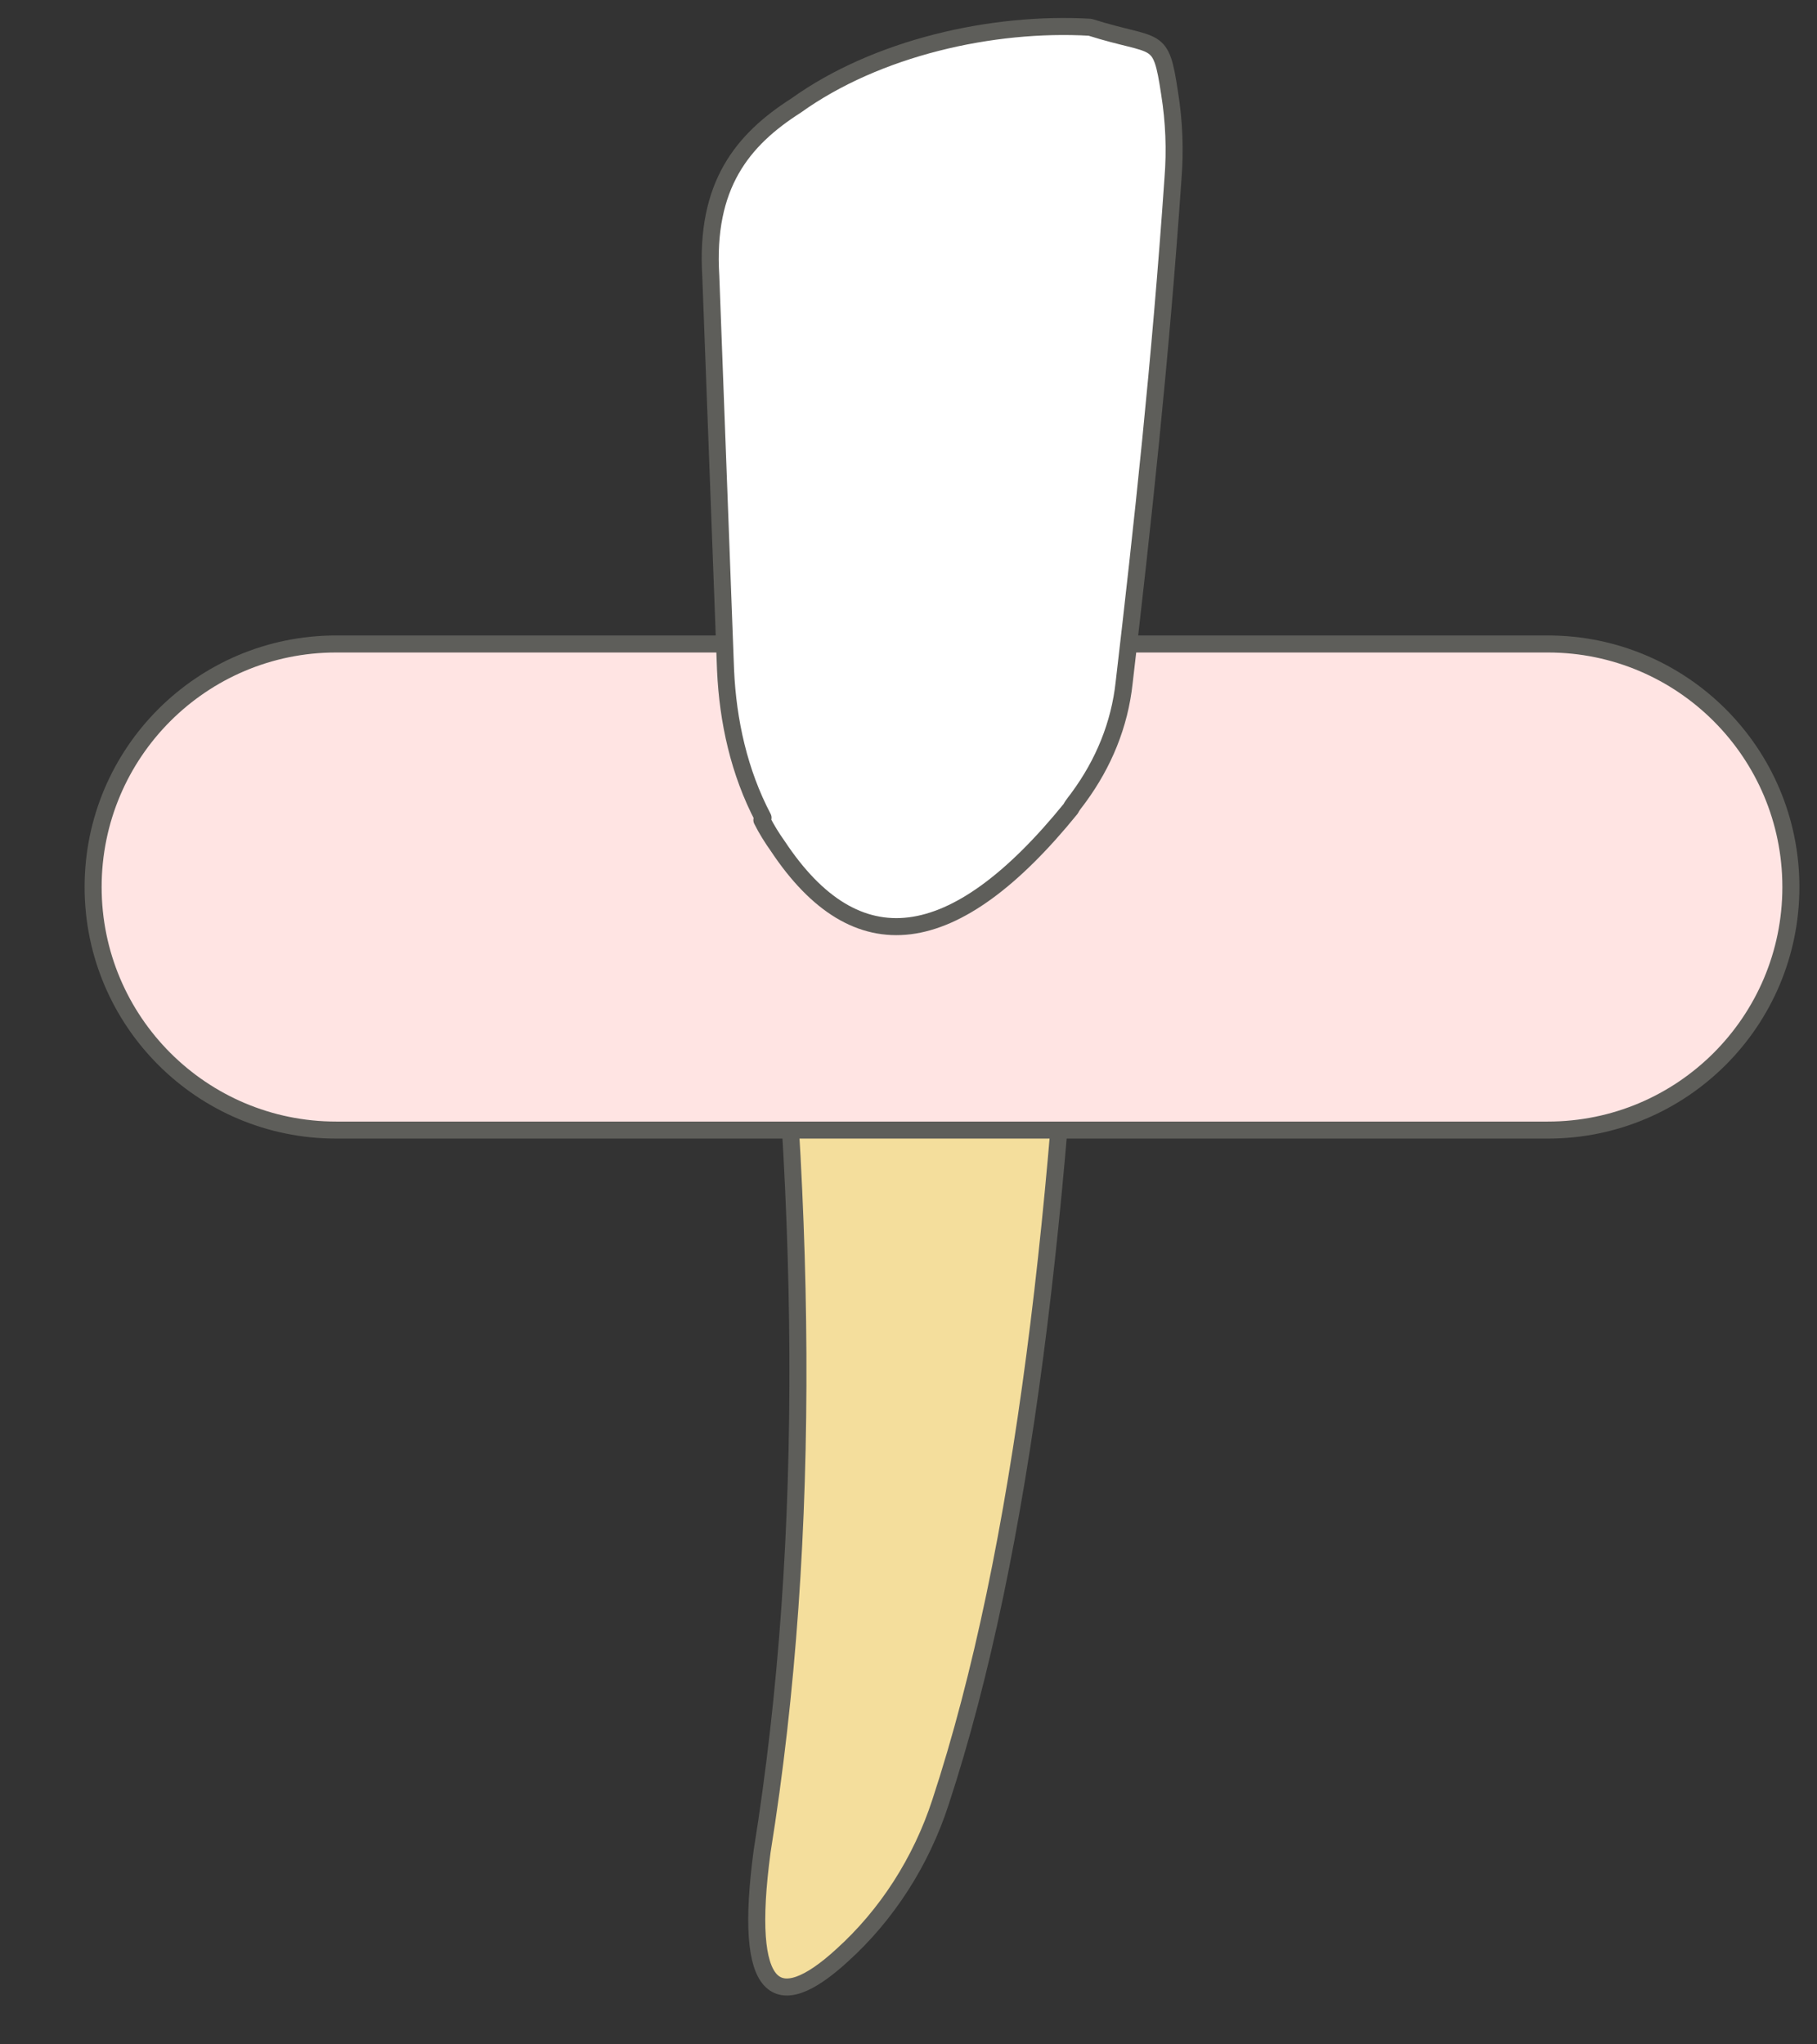 <svg width="16" height="18" viewBox="0 0 16 18" fill="none" xmlns="http://www.w3.org/2000/svg">
<rect x="0" y="0" width="16" height="18" fill="#333333" stroke="none"/>
<path d="M9.511 7.01H6.711C6.711 7.01 6.711 7.2 6.711 7.21C7.101 10.44 7.161 13.5 6.711 16.3C6.541 17.57 6.841 17.74 7.411 17.22C7.811 16.86 8.111 16.39 8.281 15.87C9.011 13.65 9.361 10.56 9.501 7.01" fill="#F4DE9C"/>
<path d="M9.511 7.01H6.711C6.711 7.01 6.711 7.2 6.711 7.21C7.101 10.44 7.161 13.5 6.711 16.3C6.541 17.57 6.841 17.74 7.411 17.22C7.811 16.86 8.111 16.39 8.281 15.87C9.011 13.65 9.361 10.56 9.501 7.01" stroke="#5E5E5A" stroke-width="0.15" stroke-linecap="round" stroke-linejoin="round"/>
<path d="M13.63 5.67H2.96C1.778 5.67 0.82 6.628 0.82 7.81C0.82 8.992 1.778 9.95 2.96 9.95H13.63C14.812 9.95 15.77 8.992 15.77 7.81C15.77 6.628 14.812 5.67 13.63 5.67Z" fill="#FFE4E3" stroke="#5E5E5A" stroke-width="0.15" stroke-miterlimit="10"/>
<path d="M6.719 7.2C6.509 6.8 6.409 6.35 6.389 5.9L6.259 2.43C6.209 1.63 6.539 1.23 7.009 0.93C7.719 0.42 8.739 0.19 9.599 0.24C10.199 0.43 10.219 0.29 10.299 0.82C10.339 1.07 10.349 1.32 10.329 1.57C10.219 3.17 10.059 4.64 9.899 6.01C9.859 6.38 9.719 6.72 9.499 7.02C9.479 7.05 9.449 7.08 9.429 7.12C8.399 8.39 7.539 8.49 6.849 7.45C6.799 7.38 6.749 7.3 6.709 7.22" fill="white"/>
<path d="M6.719 7.2C6.509 6.8 6.409 6.35 6.389 5.9L6.259 2.43C6.209 1.63 6.539 1.23 7.009 0.93C7.719 0.42 8.739 0.19 9.599 0.24C10.199 0.43 10.219 0.29 10.299 0.82C10.339 1.07 10.349 1.32 10.329 1.57C10.219 3.17 10.059 4.64 9.899 6.01C9.859 6.38 9.719 6.72 9.499 7.02C9.479 7.05 9.449 7.08 9.429 7.12C8.399 8.39 7.539 8.49 6.849 7.45C6.799 7.38 6.749 7.3 6.709 7.22" stroke="#5E5E5A" stroke-width="0.15" stroke-linecap="round" stroke-linejoin="round"/>
</svg>
